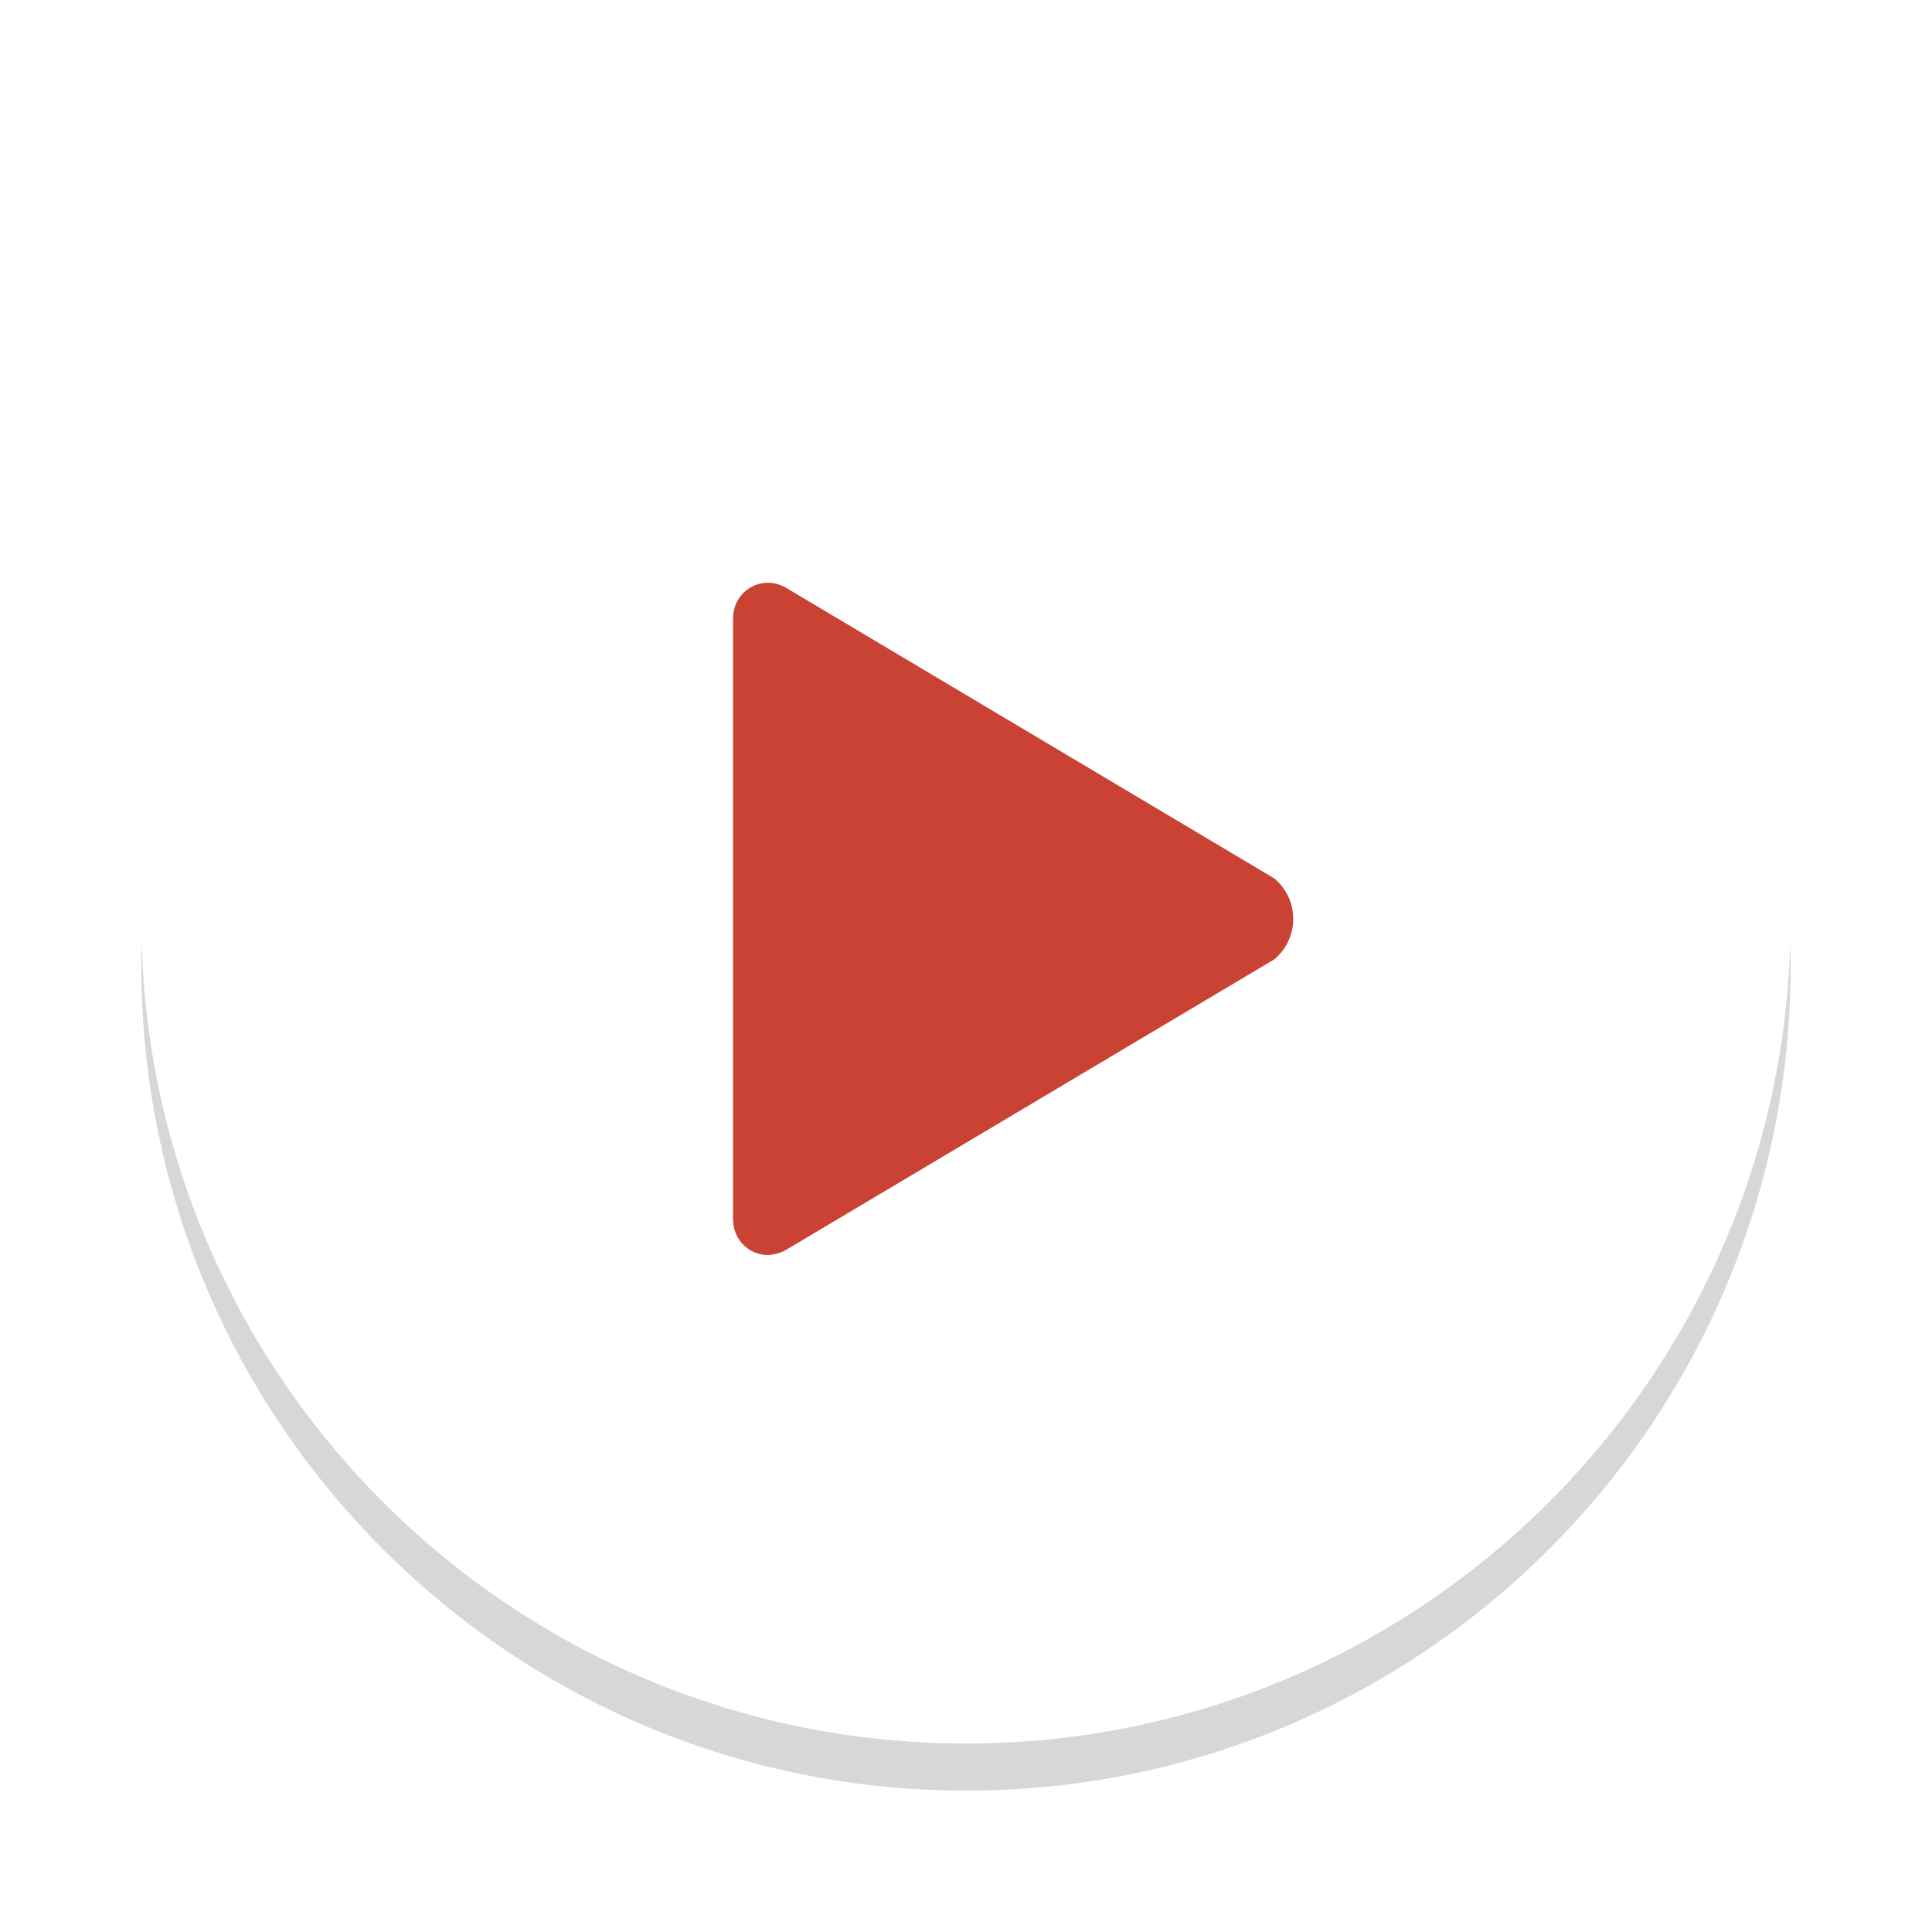 <svg xmlns="http://www.w3.org/2000/svg" width="41" height="41" viewBox="0 0 41 41"><defs><mask id="2ttjb" width="2" height="2" x="-1" y="-1"><path fill="#fff" d="M3 2h35v35H3z"/><path d="M3 19.5C3 9.835 10.835 2 20.5 2S38 9.835 38 19.5 30.165 37 20.5 37 3 29.165 3 19.5z"/></mask><filter id="2ttja" width="61" height="62" x="-10" y="-11" filterUnits="userSpaceOnUse"><feOffset dy="1" in="SourceGraphic" result="FeOffset1046Out"/><feGaussianBlur in="FeOffset1046Out" result="FeGaussianBlur1047Out" stdDeviation="1.2 1.2"/></filter></defs><g><g><g><g filter="url(#2ttja)"><path fill="none" d="M3 19.5C3 9.835 10.835 2 20.5 2S38 9.835 38 19.5 30.165 37 20.5 37 3 29.165 3 19.5z" mask="url(&quot;#2ttjb&quot;)"/><path fill-opacity=".16" d="M3 19.5C3 9.835 10.835 2 20.5 2S38 9.835 38 19.5 30.165 37 20.5 37 3 29.165 3 19.5z"/></g><path fill="#fff" d="M3 19.5C3 9.835 10.835 2 20.5 2S38 9.835 38 19.5 30.165 37 20.5 37 3 29.165 3 19.5z"/></g><g><path fill="#ca4233" d="M27.044 18.642L16.7 12.485a.78.78 0 0 0-.405-.118.741.741 0 0 0-.736.743h-.003v12.78h.003c0 .41.331.743.736.743a.85.85 0 0 0 .416-.126l10.333-6.149a1.12 1.12 0 0 0 0-1.716z"/></g></g></g></svg>